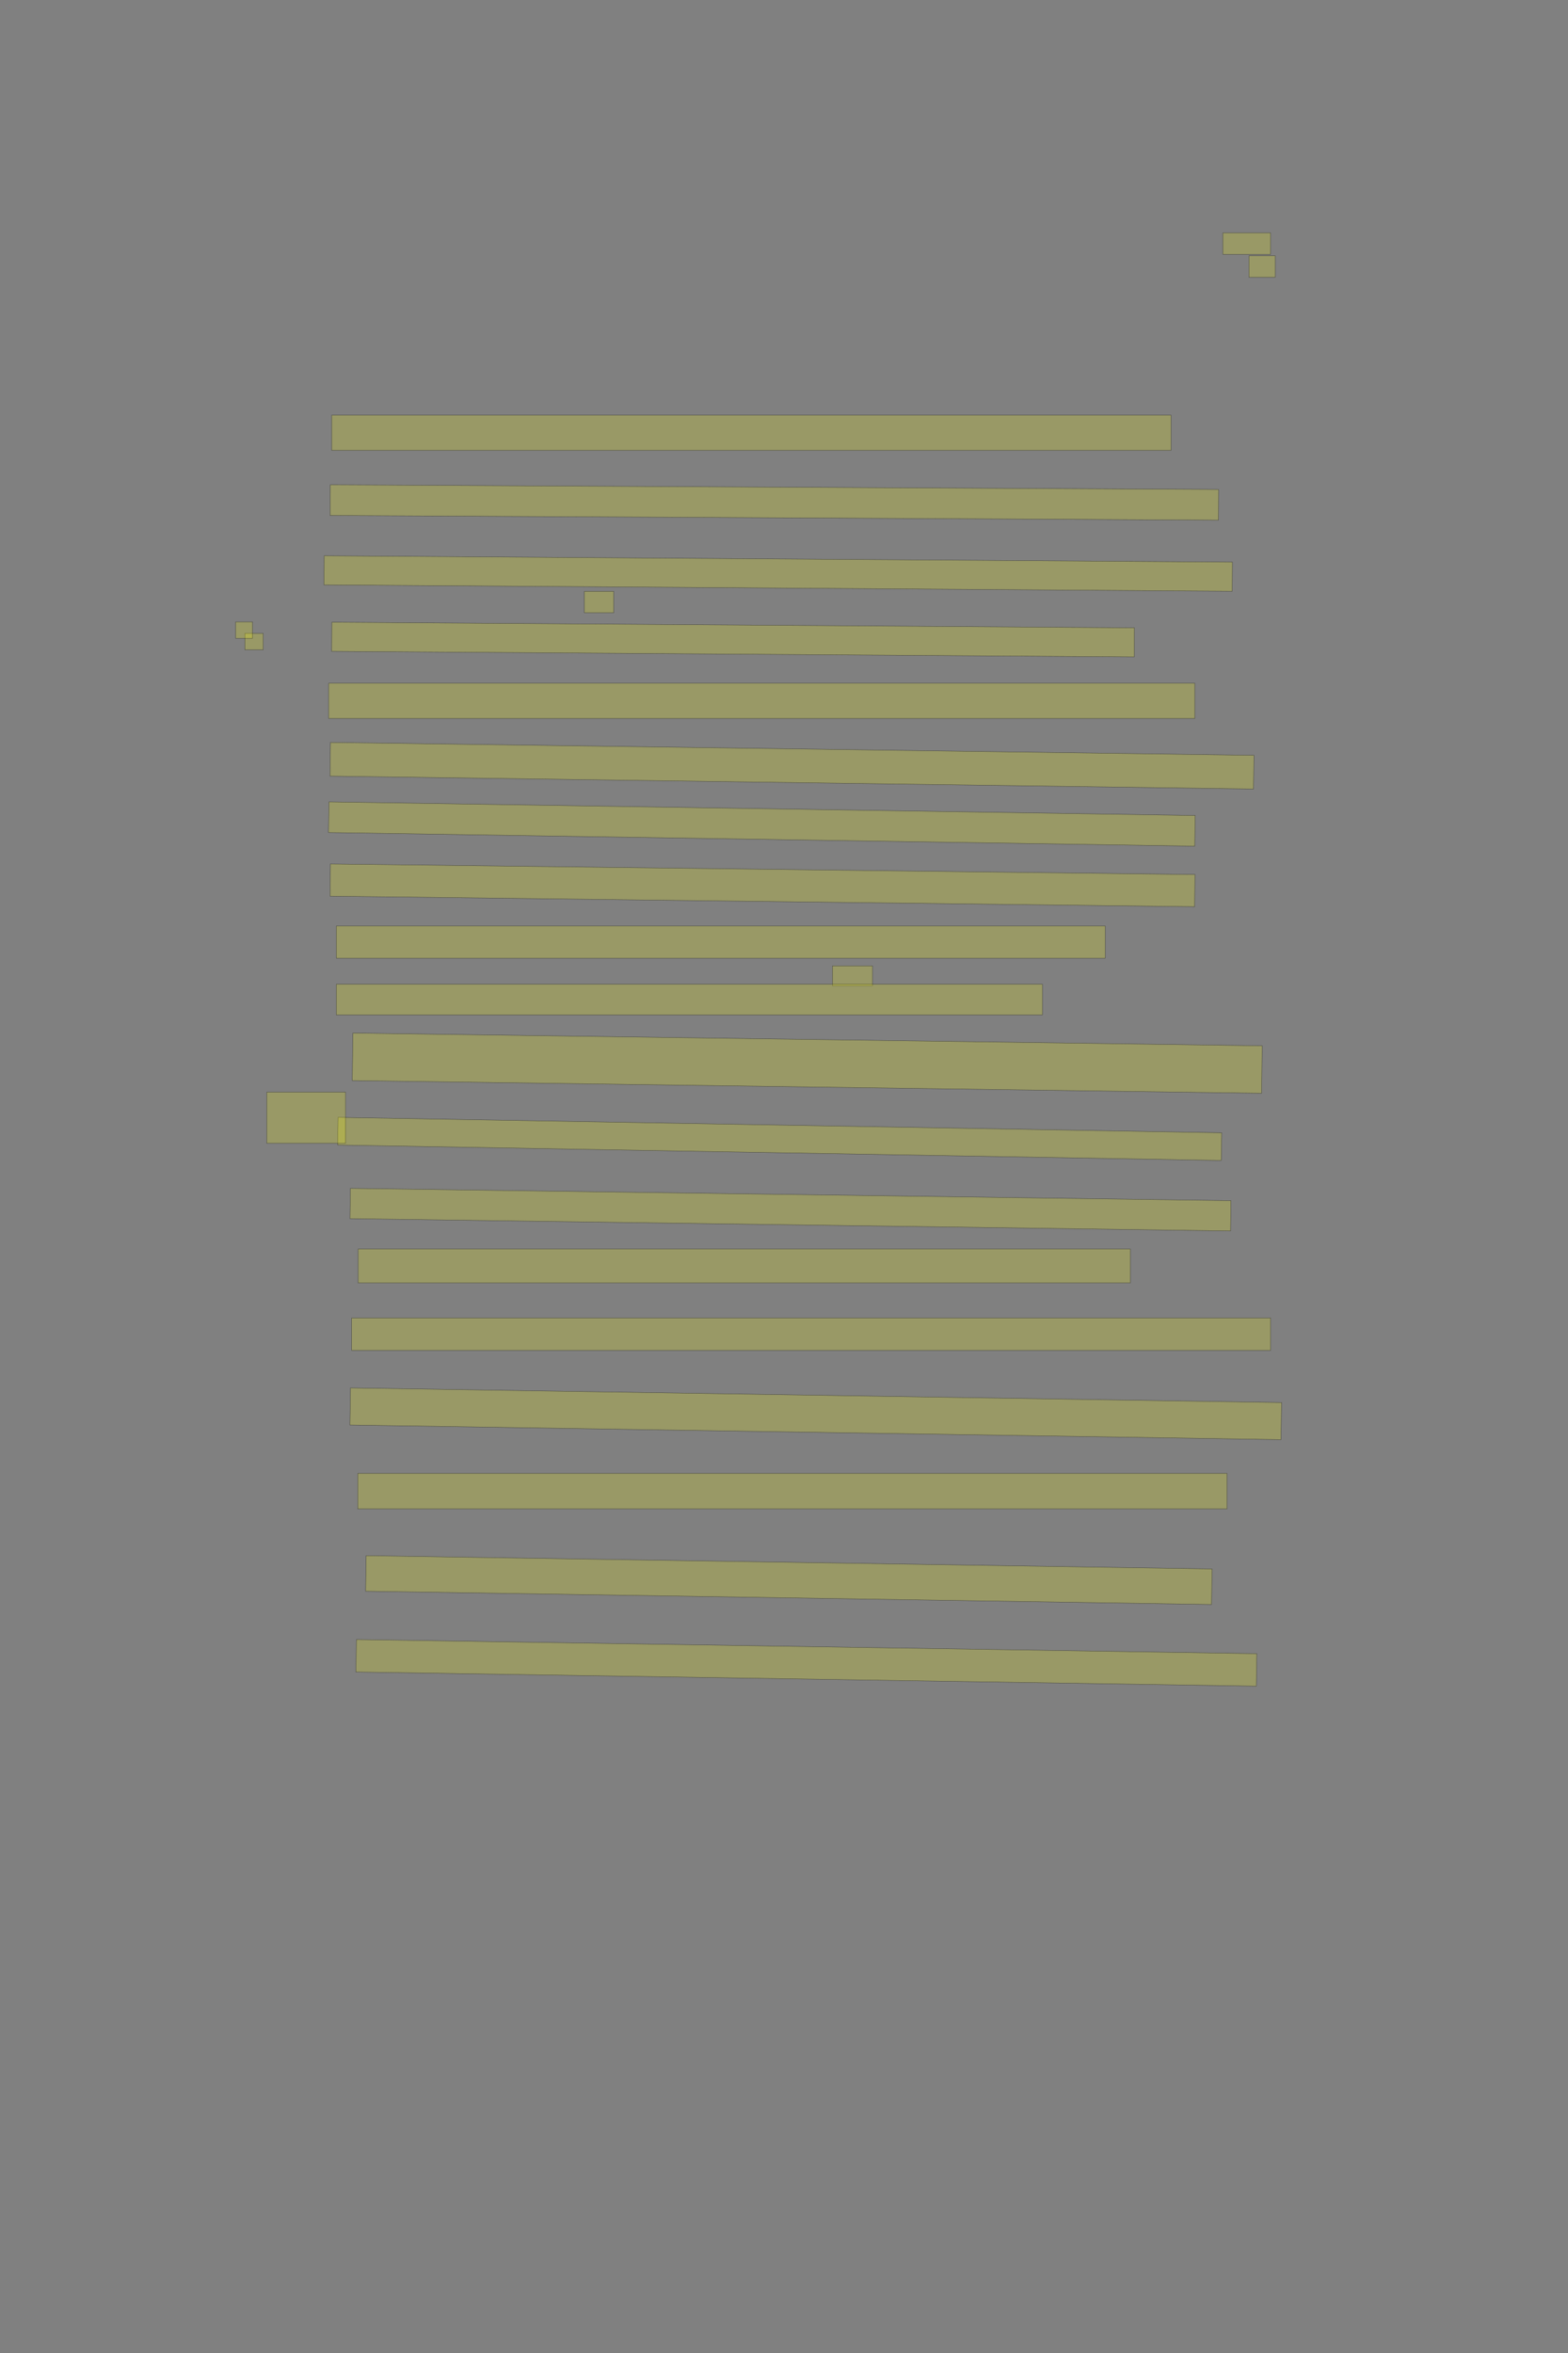 <?xml version="1.0" encoding="UTF-8" standalone="no"?><svg xmlns="http://www.w3.org/2000/svg" xmlns:xlink="http://www.w3.org/1999/xlink" height="6144" width="4096">
 <rect width="100%" height="100%" fill="#808080" stroke="none"/>
 <g>
  <title>Layer 1</title>
  <rect class=" imageannotationLine imageannotationLinked" fill="#FFFF00" fill-opacity="0.2" height="56" id="svg_2" stroke="#000000" stroke-opacity="0.5" width="124.57" x="3194.57" xlink:href="#la" y="608"/>
  <rect class=" imageannotationLine imageannotationLinked" fill="#FFFF00" fill-opacity="0.2" height="56" id="svg_4" stroke="#000000" stroke-opacity="0.5" width="68.57" x="3262.57" xlink:href="#lb" y="668"/>
  <rect class=" imageannotationLine imageannotationLinked" fill="#FFFF00" fill-opacity="0.2" height="92" id="svg_6" stroke="#000000" stroke-opacity="0.5" width="2192.571" x="866.57" xlink:href="#lc" y="1084"/>
  <rect class=" imageannotationLine imageannotationLinked" fill="#FFFF00" fill-opacity="0.2" height="80.021" id="svg_8" stroke="#000000" stroke-opacity="0.5" transform="rotate(0.3 2022.86,1312.03) " width="2320.571" x="862.581" xlink:href="#ld" y="1272.021"/>
  <rect class=" imageannotationLine imageannotationLinked" fill="#FFFF00" fill-opacity="0.2" height="75.993" id="svg_10" stroke="#000000" stroke-opacity="0.5" transform="rotate(0.4 2032.87,1497.52) " width="2372.575" x="846.586" xlink:href="#le" y="1459.518"/>
  <rect class=" imageannotationLine imageannotationLinked" fill="#FFFF00" fill-opacity="0.2" height="55.993" id="svg_12" stroke="#000000" stroke-opacity="0.5" width="76.57" x="1526.57" xlink:href="#lf" y="1544.007"/>
  <rect class=" imageannotationLine imageannotationLinked" fill="#FFFF00" fill-opacity="0.2" height="75.993" id="svg_14" stroke="#000000" stroke-opacity="0.5" transform="rotate(0.4 1914.86,1670) " width="2096.571" x="866.57" xlink:href="#Da" y="1632.007"/>
  <rect class=" imageannotationLine imageannotationLinked" fill="#FFFF00" fill-opacity="0.2" height="91.993" id="svg_16" stroke="#000000" stroke-opacity="0.5" width="2262.571" x="858.57" xlink:href="#lg" y="1784.007"/>
  <rect class=" imageannotationLine imageannotationLinked" fill="#FFFF00" fill-opacity="0.2" height="87.979" id="svg_18" stroke="#000000" stroke-opacity="0.5" transform="rotate(0.8 2068.92,1999.4) " width="2412.687" x="862.58" xlink:href="#lh" y="1955.41"/>
  <rect class=" imageannotationLine imageannotationLinked" fill="#FFFF00" fill-opacity="0.2" height="80.042" id="svg_20" stroke="#000000" stroke-opacity="0.5" transform="rotate(0.9 1990.196,2151.623) " width="2263.077" x="858.657" xlink:href="#li" y="2111.602"/>
  <rect class=" imageannotationLine imageannotationLinked" fill="#FFFF00" fill-opacity="0.2" height="84.042" id="svg_22" stroke="#000000" stroke-opacity="0.5" transform="rotate(0.7 1991.932,2311.747) " width="2258.573" x="862.646" xlink:href="#lj" y="2269.727"/>
  <rect class=" imageannotationLine imageannotationLinked" fill="#FFFF00" fill-opacity="0.2" height="84.042" id="svg_24" stroke="#000000" stroke-opacity="0.5" width="2008.571" x="878.57" xlink:href="#lk" y="2417.958"/>
  <rect class=" imageannotationLine imageannotationLinked" fill="#FFFF00" fill-opacity="0.2" height="52.042" id="svg_32" stroke="#000000" stroke-opacity="0.5" width="104.57" x="2174.57" xlink:href="#ll" y="2521.958"/>
  <rect class=" imageannotationLine imageannotationLinked" fill="#FFFF00" fill-opacity="0.2" height="80.042" id="svg_34" stroke="#000000" stroke-opacity="0.5" width="1844.571" x="878.57" xlink:href="#Doch" y="2569.958"/>
  <rect class=" imageannotationLine imageannotationLinked" fill="#FFFF00" fill-opacity="0.2" height="124.003" id="svg_38" stroke="#000000" stroke-opacity="0.5" transform="rotate(0.8 2108.71,2776.106) " width="2375.51" x="920.955" xlink:href="#lm" y="2714.105"/>
  <rect class=" imageannotationLine imageannotationLinked" fill="#FFFF00" fill-opacity="0.2" height="72.253" id="svg_40" stroke="#000000" stroke-opacity="0.5" transform="rotate(1 2036.753,2973.873) " width="2308.571" x="882.467" xlink:href="#Als" y="2937.746"/>
  <rect class=" imageannotationLine imageannotationLinked" fill="#FFFF00" fill-opacity="0.2" height="79.107" id="svg_42" stroke="#000000" stroke-opacity="0.5" transform="rotate(0.8 2064.916,3158.559) " width="2300.522" x="914.655" xlink:href="#ln" y="3119.006"/>
  <rect class=" imageannotationLine imageannotationLinked" fill="#FFFF00" fill-opacity="0.2" height="88.641" id="svg_44" stroke="#000000" stroke-opacity="0.5" width="2017.071" x="935.57" xlink:href="#lo" y="3261.359"/>
  <rect class=" imageannotationLine imageannotationLinked" fill="#FFFF00" fill-opacity="0.2" height="84.641" id="svg_46" stroke="#000000" stroke-opacity="0.5" width="2400.571" x="918.57" xlink:href="#lp" y="3441.359"/>
  <rect class=" imageannotationLine imageannotationLinked" fill="#FFFF00" fill-opacity="0.2" height="96.828" id="svg_48" stroke="#000000" stroke-opacity="0.5" transform="rotate(0.9 2130.95,3691.59) " width="2432.571" x="914.666" xlink:href="#lq" y="3643.173"/>
  <rect class=" imageannotationLine imageannotationLinked" fill="#FFFF00" fill-opacity="0.2" height="92.828" id="svg_50" stroke="#000000" stroke-opacity="0.5" width="2270.571" x="934.57" xlink:href="#lr" y="3847.172"/>
  <rect class=" imageannotationLine imageannotationLinked" fill="#FFFF00" fill-opacity="0.2" height="92.828" id="svg_52" stroke="#000000" stroke-opacity="0.5" transform="rotate(0.9 2060.685,4125.803) " width="2210.085" x="955.643" xlink:href="#ls" y="4079.39"/>
  <rect class=" imageannotationLine imageannotationLinked" fill="#FFFF00" fill-opacity="0.2" height="84.829" id="svg_54" stroke="#000000" stroke-opacity="0.5" transform="rotate(0.9 2106.453,4341.895) " width="2352.325" x="930.291" xlink:href="#lt" y="4299.48"/>
  <rect class=" imageannotationLine imageannotationLinked" fill="#FFFF00" fill-opacity="0.2" height="42.829" id="svg_58" stroke="#000000" stroke-opacity="0.5" width="48" x="639.668" xlink:href="#lu" y="1653.837"/>
  <rect class=" imageannotationLine imageannotationLinked" fill="#FFFF00" fill-opacity="0.2" height="42.829" id="svg_60" stroke="#000000" stroke-opacity="0.5" width="44" x="615.668" xlink:href="#lv" y="1623.838"/>
  <rect class=" imageannotationLine imageannotationLinked" fill="#FFFF00" fill-opacity="0.2" height="133.333" id="svg_5" stroke="#000000" stroke-opacity="0.5" width="205.919" x="696.752" xlink:href="#lw" y="2851.834"/>
 </g>
</svg>
